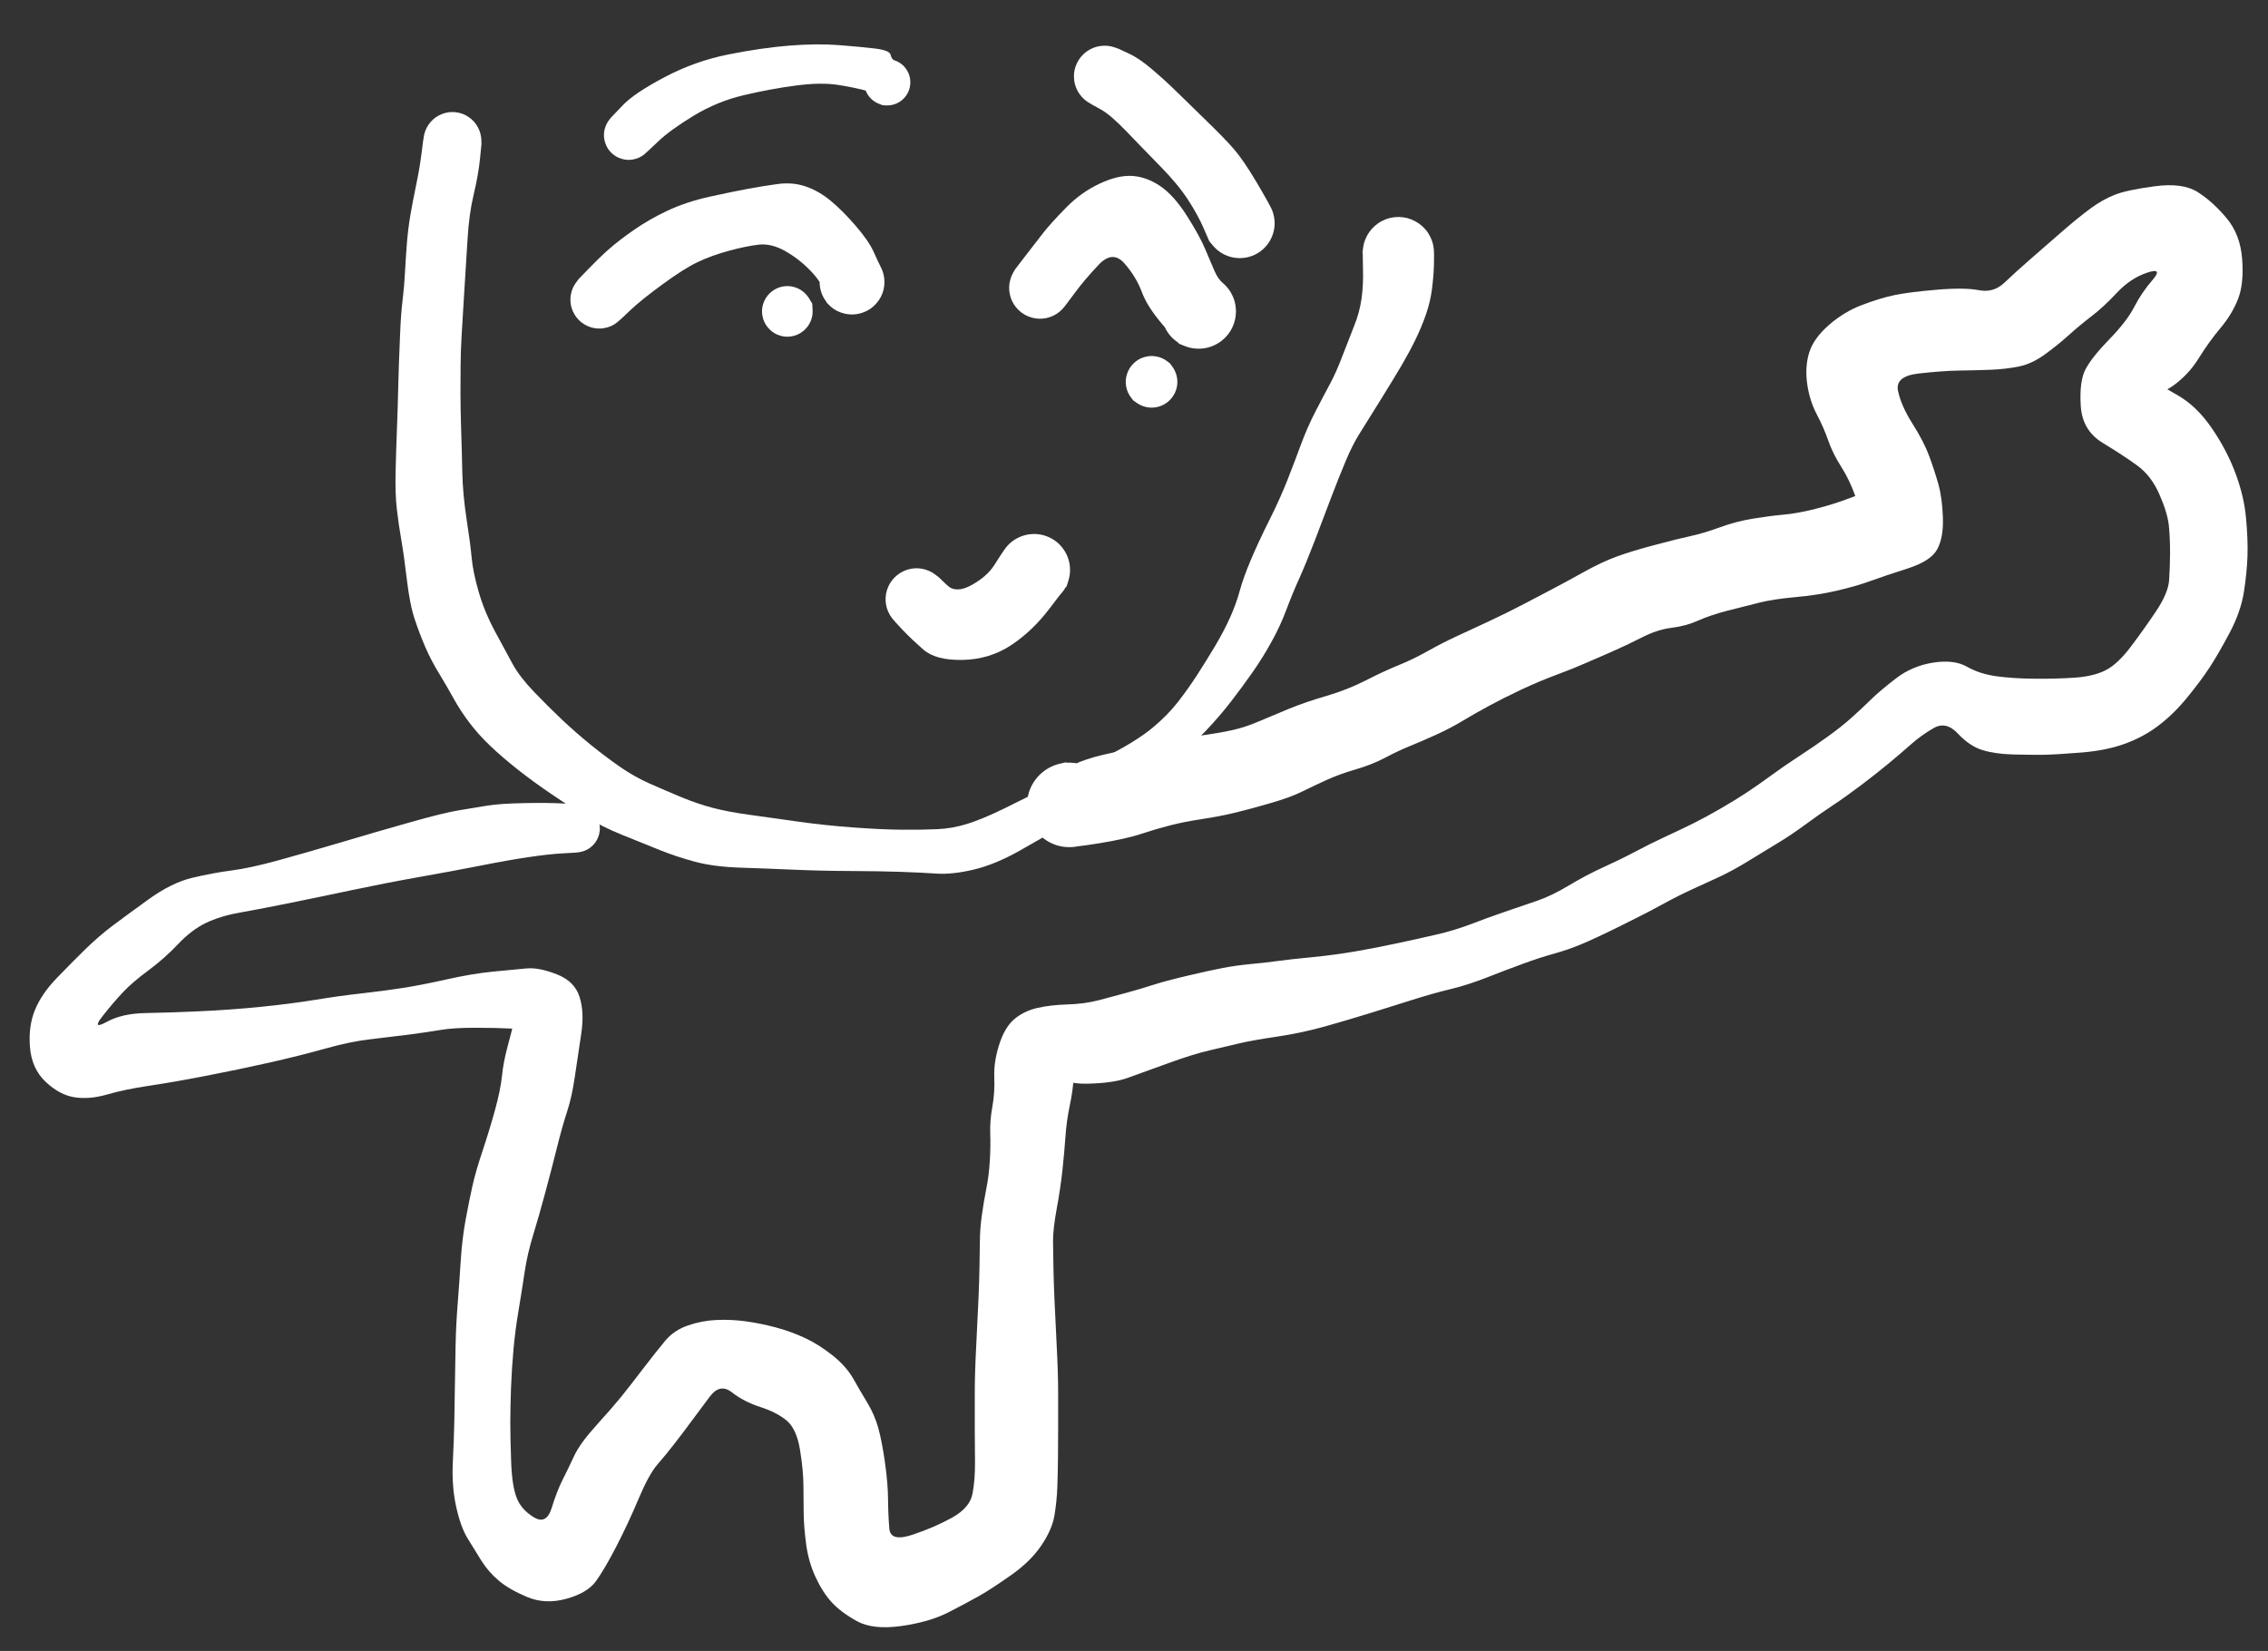 <svg version="1.1" xmlns="http://www.w3.org/2000/svg" viewBox="0 0 386 281" width="386" height="281">
  <rect x="0" y="0" width="386" height="281" fill="#333333" stroke="none"/>
  <!-- svg-source:excalidraw -->
  
  <defs>
    <style class="style-fonts">
      @font-face {
        font-family: "Virgil";
        src: url("https://excalidraw.com/Virgil.woff2");
      }
      @font-face {
        font-family: "Cascadia";
        src: url("https://excalidraw.com/Cascadia.woff2");
      }
      @font-face {
        font-family: "Assistant";
        src: url("https://excalidraw.com/Assistant-Regular.woff2");
      }
    </style>
    
  </defs>
  <g transform="translate(77 24) rotate(0 78.5 60.5)" stroke="none"><path fill="#ffffff" d="M 4.94,0.54 Q 4.94,0.54 4.68,3.14 4.42,5.73 3.62,9.10 2.82,12.47 2.58,16.62 2.33,20.77 2.01,25.74 1.69,30.71 1.55,33.37 1.40,36.03 1.39,38.33 1.37,40.63 1.37,43.04 1.37,45.44 1.48,48.99 1.60,52.54 1.68,56.33 1.76,60.12 2.40,64.30 3.05,68.48 3.27,70.90 3.49,73.32 4.45,76.67 5.40,80.02 7.26,83.50 9.12,86.97 10.29,89.10 11.46,91.22 13.93,93.80 16.41,96.38 18.69,98.53 20.98,100.68 23.49,102.73 26.01,104.77 28.46,106.48 30.92,108.19 33.59,109.38 36.27,110.56 39.00,111.70 41.74,112.83 44.34,113.51 46.93,114.19 50.60,114.69 54.27,115.19 58.89,115.85 63.52,116.50 68.25,116.84 72.97,117.19 76.44,117.22 79.91,117.25 82.51,117.13 85.11,117.02 87.70,116.20 90.29,115.38 93.89,113.62 97.49,111.86 102.37,109.37 107.25,106.89 111.93,104.44 116.60,101.99 119.18,99.85 121.75,97.71 123.50,95.45 125.25,93.20 126.79,90.81 128.33,88.42 129.80,85.96 131.27,83.49 132.33,81.15 133.39,78.80 134.00,76.55 134.61,74.31 135.87,71.33 137.13,68.34 138.98,64.64 140.84,60.94 142.11,57.71 143.38,54.48 144.44,51.59 145.51,48.70 146.89,46.03 148.26,43.36 149.34,41.37 150.42,39.38 151.49,36.54 152.57,33.71 153.48,31.44 154.40,29.17 154.73,26.80 155.06,24.44 154.97,21.68 154.89,18.93 154.99,18.20 155.08,17.47 155.35,16.79 155.62,16.10 156.04,15.50 156.47,14.90 157.02,14.42 157.58,13.93 158.23,13.60 158.89,13.26 159.61,13.09 160.32,12.93 161.06,12.93 161.79,12.94 162.51,13.12 163.22,13.31 163.87,13.66 164.52,14.01 165.06,14.50 165.61,14.99 166.02,15.60 166.43,16.21 166.68,16.90 166.94,17.60 167.02,18.33 167.10,19.06 166.94,19.99 166.79,20.93 166.33,21.81 165.86,22.68 165.15,23.36 164.43,24.04 163.54,24.46 162.64,24.87 161.66,24.98 160.68,25.09 159.71,24.88 158.75,24.67 157.90,24.17 157.05,23.66 156.41,22.91 155.77,22.15 155.40,21.24 155.03,20.32 154.98,19.33 154.92,18.35 155.19,17.40 155.45,16.44 156.00,15.62 156.55,14.81 157.34,14.21 158.12,13.61 159.06,13.29 159.99,12.97 160.98,12.97 161.97,12.97 162.91,13.28 163.84,13.59 164.63,14.19 165.42,14.79 165.98,15.60 166.53,16.42 166.80,17.37 167.06,18.32 167.01,19.31 166.96,20.30 166.60,21.21 166.23,22.13 165.60,22.89 164.96,23.64 164.11,24.15 163.27,24.66 162.30,24.88 161.34,25.09 160.36,24.99 159.37,24.88 158.48,24.47 157.58,24.06 156.86,23.38 156.14,22.70 155.68,21.83 155.21,20.96 155.05,19.98 154.89,19.01 154.89,18.97 154.89,18.93 154.99,18.20 155.08,17.47 155.35,16.79 155.62,16.10 156.04,15.50 156.47,14.90 157.02,14.42 157.58,13.93 158.23,13.60 158.89,13.26 159.60,13.10 160.32,12.93 161.06,12.93 161.79,12.94 162.51,13.12 163.22,13.31 163.87,13.66 164.51,14.01 165.06,14.50 165.61,14.99 166.02,15.60 166.43,16.21 166.68,16.90 166.94,17.59 167.02,18.33 167.10,19.06 167.05,20.99 167.00,22.93 166.72,25.15 166.44,27.37 165.69,29.52 164.94,31.67 163.90,33.81 162.86,35.94 161.53,38.21 160.20,40.47 157.98,44.04 155.77,47.61 154.47,49.67 153.17,51.72 152.00,54.54 150.82,57.35 149.52,60.77 148.23,64.20 146.76,68.04 145.28,71.89 144.12,74.47 142.95,77.06 141.92,79.81 140.89,82.56 139.43,85.19 137.98,87.83 136.25,90.32 134.51,92.81 132.57,95.33 130.63,97.85 128.24,100.37 125.86,102.89 122.76,105.21 119.67,107.54 115.07,110.18 110.46,112.82 105.69,115.56 100.92,118.30 96.68,120.71 92.44,123.12 88.76,124.00 85.09,124.87 82.42,124.69 79.75,124.51 76.23,124.39 72.71,124.27 67.76,124.25 62.81,124.23 58.19,124.03 53.58,123.83 49.03,123.68 44.48,123.53 41.28,122.67 38.07,121.81 35.28,120.68 32.49,119.55 28.91,118.11 25.34,116.67 22.57,114.92 19.80,113.16 16.78,111.11 13.76,109.06 11.13,106.99 8.50,104.91 6.47,102.98 4.43,101.05 2.85,98.95 1.28,96.85 0.25,94.97 -0.78,93.09 -2.21,90.73 -3.65,88.38 -4.60,86.17 -5.56,83.96 -6.40,81.45 -7.25,78.94 -7.75,74.68 -8.26,70.41 -8.70,67.90 -9.14,65.38 -9.45,62.75 -9.76,60.13 -9.67,56.32 -9.58,52.51 -9.44,48.92 -9.30,45.34 -9.25,42.86 -9.20,40.38 -9.11,37.96 -9.01,35.54 -8.89,32.51 -8.77,29.48 -8.48,27.08 -8.19,24.68 -8.08,22.45 -7.96,20.22 -7.77,17.65 -7.57,15.09 -7.17,12.70 -6.76,10.32 -6.17,7.47 -5.57,4.61 -5.25,2.03 -4.94,-0.54 -4.80,-1.13 -4.66,-1.71 -4.39,-2.24 -4.11,-2.78 -3.72,-3.23 -3.33,-3.68 -2.84,-4.03 -2.35,-4.37 -1.79,-4.59 -1.23,-4.81 -0.64,-4.89 -0.05,-4.97 0.54,-4.90 1.14,-4.83 1.70,-4.63 2.26,-4.42 2.76,-4.08 3.25,-3.75 3.66,-3.30 4.06,-2.86 4.34,-2.33 4.63,-1.80 4.77,-1.22 4.92,-0.64 4.93,-0.04 4.94,0.54 4.94,0.54 L 4.94,0.54 Z"></path></g><g transform="translate(102 51) rotate(0 22.5 -7.5)" stroke="none"><path fill="#ffffff" d="M -3.51,-3.51 Q -3.51,-3.51 -1.81,-5.27 -0.12,-7.03 1.60,-8.56 3.33,-10.09 5.91,-11.88 8.48,-13.67 11.64,-15.16 14.80,-16.64 18.77,-17.52 22.75,-18.39 25.27,-18.86 27.80,-19.33 30.36,-19.68 32.92,-20.03 35.16,-19.25 37.40,-18.48 39.40,-16.81 41.40,-15.15 43.63,-12.57 45.86,-9.99 46.71,-8.09 47.56,-6.19 47.88,-5.60 48.19,-5.01 48.36,-4.36 48.52,-3.70 48.53,-3.03 48.53,-2.36 48.38,-1.71 48.22,-1.05 47.91,-0.46 47.60,0.13 47.16,0.63 46.72,1.14 46.17,1.53 45.62,1.91 44.99,2.15 44.37,2.40 43.70,2.48 43.03,2.57 42.37,2.49 41.70,2.41 41.07,2.18 40.44,1.95 39.88,1.57 39.33,1.19 38.88,0.69 38.43,0.19 38.72,0.54 39.00,0.88 38.48,0.14 37.97,-0.59 37.72,-1.46 37.46,-2.32 37.50,-3.22 37.54,-4.12 37.86,-4.96 38.18,-5.81 38.76,-6.50 39.33,-7.20 40.10,-7.67 40.87,-8.14 41.74,-8.35 42.62,-8.56 43.52,-8.47 44.42,-8.38 45.24,-8.02 46.06,-7.65 46.72,-7.04 47.39,-6.42 47.82,-5.63 48.25,-4.84 48.41,-3.95 48.57,-3.07 48.43,-2.18 48.30,-1.28 47.89,-0.48 47.47,0.31 46.83,0.94 46.18,1.57 45.37,1.96 44.55,2.34 43.66,2.45 42.76,2.56 41.88,2.38 41.00,2.20 40.22,1.74 39.44,1.29 38.85,0.61 38.26,-0.06 37.91,-0.89 37.57,-1.73 37.51,-2.63 37.45,-3.53 37.68,-4.40 37.91,-5.27 38.40,-6.02 38.90,-6.78 39.61,-7.33 40.32,-7.88 41.17,-8.18 42.02,-8.48 42.92,-8.49 43.83,-8.51 44.68,-8.23 45.54,-7.95 46.55,-7.07 47.56,-6.19 47.88,-5.60 48.19,-5.01 48.36,-4.36 48.52,-3.71 48.53,-3.03 48.53,-2.36 48.38,-1.71 48.22,-1.06 47.91,-0.46 47.60,0.13 47.16,0.63 46.72,1.14 46.17,1.53 45.62,1.91 44.99,2.15 44.37,2.40 43.70,2.48 43.03,2.57 42.37,2.49 41.70,2.41 41.07,2.18 40.44,1.95 39.88,1.57 39.33,1.19 38.88,0.69 38.43,0.19 38.19,-1.32 37.94,-2.84 35.98,-4.88 34.02,-6.92 31.65,-8.26 29.28,-9.60 27.14,-9.36 24.99,-9.11 22.03,-8.31 19.07,-7.50 16.74,-6.39 14.40,-5.28 10.71,-2.57 7.02,0.13 5.26,1.82 3.51,3.51 3.03,3.87 2.56,4.24 2.02,4.49 1.47,4.73 0.88,4.84 0.29,4.95 -0.29,4.91 -0.89,4.88 -1.46,4.70 -2.03,4.52 -2.54,4.21 -3.06,3.90 -3.48,3.48 -3.90,3.06 -4.21,2.54 -4.52,2.03 -4.70,1.46 -4.88,0.89 -4.91,0.29 -4.95,-0.30 -4.84,-0.88 -4.73,-1.47 -4.49,-2.02 -4.24,-2.56 -3.87,-3.03 -3.51,-3.51 -3.51,-3.51 L -3.51,-3.51 Z"></path></g><g transform="translate(134 53) rotate(0 0.5 0)" stroke="none"><path fill="#ffffff" d="M 4.24,-1.32 Q 4.24,-1.32 4.30,-0.26 4.36,0.80 3.93,1.76 3.49,2.73 2.65,3.39 1.82,4.05 0.77,4.24 -0.26,4.43 -1.28,4.11 -2.29,3.80 -3.04,3.04 -3.80,2.29 -4.11,1.28 -4.43,0.26 -4.24,-0.77 -4.04,-1.82 -3.39,-2.65 -2.73,-3.49 -1.76,-3.93 -0.79,-4.36 0.26,-4.30 1.32,-4.23 2.23,-3.68 3.14,-3.13 3.69,-2.23 L 4.24,-1.32 Z"></path></g><g transform="translate(177 49) rotate(0 13.5 -4.5)" stroke="none"><path fill="#ffffff" d="M -4.23,-3.17 Q -4.23,-3.17 -2.48,-5.45 -0.73,-7.73 0.61,-9.44 1.97,-11.15 4.49,-13.71 7.02,-16.28 10.16,-17.75 13.30,-19.22 15.76,-19.05 18.21,-18.87 20.49,-17.31 22.78,-15.75 24.99,-12.29 27.19,-8.84 28.16,-6.50 29.13,-4.17 29.72,-2.84 30.31,-1.51 31.10,-0.84 31.90,-0.17 32.44,0.71 32.97,1.61 33.20,2.62 33.42,3.64 33.31,4.68 33.20,5.71 32.76,6.66 32.33,7.60 31.61,8.36 30.90,9.12 29.98,9.61 29.06,10.10 28.03,10.26 27.00,10.43 25.97,10.27 24.94,10.10 24.02,9.61 23.10,9.12 22.38,8.37 21.67,7.61 21.23,6.67 20.79,5.72 20.68,4.69 20.57,3.65 20.79,2.63 21.01,1.62 21.55,0.72 22.08,-0.16 22.88,-0.84 23.67,-1.51 24.64,-1.90 25.61,-2.28 26.65,-2.34 27.69,-2.40 28.69,-2.12 29.70,-1.84 30.56,-1.26 31.42,-0.67 32.05,0.15 32.68,0.98 33.02,1.96 33.35,2.95 33.35,3.99 33.35,5.03 33.02,6.02 32.69,7.01 32.06,7.84 31.43,8.67 30.56,9.25 29.70,9.84 28.70,10.12 27.69,10.40 26.65,10.34 25.61,10.28 24.65,9.90 23.68,9.51 23.68,9.51 23.68,9.51 20.98,6.38 18.27,3.25 17.32,0.67 16.37,-1.89 14.37,-4.17 12.37,-6.45 10.00,-3.95 7.63,-1.46 5.93,0.85 4.23,3.17 3.79,3.63 3.35,4.09 2.81,4.43 2.27,4.78 1.66,4.98 1.06,5.18 0.42,5.23 -0.20,5.29 -0.83,5.18 -1.46,5.08 -2.05,4.83 -2.64,4.58 -3.15,4.20 -3.66,3.82 -4.06,3.32 -4.47,2.83 -4.74,2.25 -5.02,1.68 -5.14,1.05 -5.27,0.43 -5.25,-0.20 -5.22,-0.84 -5.04,-1.45 -4.87,-2.07 -4.55,-2.62 -4.23,-3.17 -4.23,-3.17 L -4.23,-3.17 Z"></path></g><g transform="translate(196 65) rotate(0 0 0)" stroke="none"><path fill="#ffffff" d="M 3.14,-3.14 Q 3.14,-3.14 3.55,-2.55 3.97,-1.97 4.18,-1.28 4.40,-0.59 4.38,0.11 4.36,0.83 4.11,1.51 3.86,2.18 3.41,2.74 2.96,3.30 2.36,3.69 1.75,4.08 1.05,4.25 0.36,4.42 -0.35,4.36 -1.07,4.31 -1.73,4.02 -2.39,3.74 -2.92,3.26 -3.46,2.78 -3.81,2.15 -4.16,1.53 -4.30,0.82 -4.43,0.11 -4.34,-0.59 -4.24,-1.30 -3.92,-1.94 -3.60,-2.59 -3.09,-3.09 -2.59,-3.60 -1.94,-3.92 -1.30,-4.24 -0.59,-4.34 0.12,-4.43 0.82,-4.30 1.53,-4.16 2.15,-3.81 2.78,-3.46 3.26,-2.92 3.74,-2.39 4.02,-1.73 4.31,-1.07 4.36,-0.35 4.42,0.36 4.25,1.05 4.07,1.75 3.69,2.36 3.30,2.96 2.74,3.41 2.18,3.86 1.51,4.11 0.83,4.36 0.11,4.38 -0.60,4.40 -1.28,4.18 -1.97,3.97 -2.55,3.55 -3.14,3.13 -3.14,3.14 -3.14,3.14 -3.47,2.71 -3.80,2.29 -4.02,1.80 -4.24,1.32 -4.33,0.79 -4.43,0.26 -4.40,-0.26 -4.36,-0.80 -4.20,-1.31 -4.04,-1.82 -3.77,-2.28 -3.49,-2.73 -3.11,-3.11 -2.73,-3.49 -2.28,-3.77 -1.82,-4.05 -1.31,-4.20 -0.80,-4.36 -0.26,-4.40 0.26,-4.43 0.79,-4.33 1.32,-4.24 1.80,-4.02 2.29,-3.80 2.71,-3.47 3.14,-3.14 3.14,-3.14 L 3.14,-3.14 Z"></path></g><g transform="translate(156 102) rotate(0 10 0.5)" stroke="none"><path fill="#ffffff" d="M 3.76,-3.76 Q 3.76,-3.76 5.23,-2.36 6.71,-0.96 9.36,-2.42 12.00,-3.89 13.21,-5.80 14.42,-7.72 15.01,-8.54 15.59,-9.35 16.40,-9.94 17.21,-10.53 18.17,-10.83 19.12,-11.13 20.13,-11.11 21.13,-11.09 22.07,-10.75 23.02,-10.41 23.80,-9.79 24.59,-9.16 25.13,-8.32 25.68,-7.48 25.92,-6.50 26.17,-5.53 26.10,-4.53 26.02,-3.53 25.63,-2.61 25.24,-1.68 24.57,-0.93 23.91,-0.18 23.04,0.30 22.17,0.80 21.18,1.00 20.20,1.19 19.20,1.06 18.21,0.93 17.31,0.49 16.41,0.05 15.69,-0.64 14.98,-1.35 14.53,-2.25 14.08,-3.14 13.94,-4.14 13.80,-5.13 13.98,-6.12 14.16,-7.10 14.65,-7.98 15.14,-8.85 15.88,-9.53 16.63,-10.20 17.55,-10.60 18.47,-11.00 19.47,-11.09 20.46,-11.18 21.44,-10.94 22.41,-10.70 23.26,-10.17 24.11,-9.63 24.74,-8.85 25.38,-8.08 25.73,-7.14 26.08,-6.20 26.11,-5.19 26.14,-4.19 25.85,-3.23 25.56,-2.27 25.56,-2.27 25.57,-2.27 22.63,1.57 19.70,5.43 16.07,7.82 12.44,10.22 7.86,10.32 3.28,10.42 1.15,8.56 -0.96,6.71 -2.36,5.23 -3.76,3.76 -4.15,3.25 -4.55,2.75 -4.81,2.16 -5.08,1.58 -5.19,0.95 -5.31,0.32 -5.27,-0.31 -5.23,-0.95 -5.04,-1.57 -4.85,-2.18 -4.52,-2.73 -4.18,-3.28 -3.73,-3.73 -3.28,-4.18 -2.73,-4.52 -2.18,-4.85 -1.57,-5.04 -0.95,-5.23 -0.31,-5.27 0.32,-5.31 0.95,-5.19 1.58,-5.07 2.16,-4.81 2.75,-4.55 3.25,-4.15 3.76,-3.76 3.76,-3.76 L 3.76,-3.76 Z"></path></g><g transform="translate(107 23) rotate(0 23.5 -6.5)" stroke="none"><path fill="#ffffff" d="M -3.00,-3.00 Q -3.00,-3.00 -1.02,-5.07 0.95,-7.15 6.14,-9.88 11.33,-12.62 17.01,-13.74 22.69,-14.87 27.37,-15.24 32.05,-15.61 35.75,-15.32 39.45,-15.04 41.93,-14.74 44.40,-14.44 44.58,-13.67 44.76,-12.89 45.21,-12.74 45.67,-12.60 46.08,-12.34 46.48,-12.09 46.82,-11.75 47.15,-11.40 47.39,-10.99 47.64,-10.58 47.77,-10.12 47.91,-9.66 47.93,-9.18 47.95,-8.71 47.86,-8.24 47.77,-7.77 47.57,-7.33 47.37,-6.90 47.07,-6.53 46.77,-6.15 46.39,-5.86 46.01,-5.57 45.57,-5.38 45.13,-5.19 44.66,-5.11 44.18,-5.03 43.71,-5.06 43.23,-5.10 43.16,-5.11 43.09,-5.13 42.49,-5.38 41.90,-5.62 41.42,-6.04 40.93,-6.47 40.61,-7.02 40.29,-7.58 40.16,-8.21 40.03,-8.84 40.11,-9.47 40.18,-10.11 40.46,-10.69 40.74,-11.27 41.19,-11.73 41.64,-12.19 42.21,-12.48 42.78,-12.78 43.42,-12.87 44.05,-12.97 44.68,-12.85 45.32,-12.74 45.88,-12.43 46.44,-12.12 46.88,-11.65 47.31,-11.18 47.57,-10.59 47.84,-10.00 47.90,-9.36 47.96,-8.72 47.81,-8.10 47.66,-7.47 47.32,-6.93 46.98,-6.38 46.49,-5.97 45.99,-5.56 45.39,-5.33 44.79,-5.11 44.15,-5.08 43.51,-5.05 42.89,-5.23 42.28,-5.42 41.75,-5.78 41.22,-6.15 40.84,-6.67 40.46,-7.18 40.26,-7.80 40.07,-8.41 40.08,-9.05 40.09,-9.69 40.30,-10.30 40.51,-10.90 40.91,-11.41 41.31,-11.92 41.84,-12.27 42.38,-12.62 43.00,-12.78 43.62,-12.95 44.19,-12.92 44.76,-12.89 45.21,-12.74 45.67,-12.60 46.08,-12.34 46.48,-12.09 46.82,-11.75 47.15,-11.40 47.39,-10.99 47.64,-10.58 47.77,-10.12 47.91,-9.66 47.93,-9.18 47.96,-8.71 47.86,-8.24 47.77,-7.77 47.57,-7.33 47.37,-6.90 47.07,-6.53 46.77,-6.15 46.39,-5.86 46.01,-5.57 45.57,-5.38 45.13,-5.19 44.66,-5.11 44.19,-5.03 43.71,-5.06 43.23,-5.10 43.04,-5.98 42.84,-6.87 40.75,-7.47 38.67,-8.07 35.69,-8.54 32.71,-9.01 28.45,-8.44 24.18,-7.88 19.63,-6.81 15.08,-5.74 11.08,-3.32 7.09,-0.89 5.04,1.05 3.00,3.00 2.60,3.32 2.19,3.63 1.73,3.84 1.26,4.05 0.76,4.14 0.25,4.24 -0.25,4.21 -0.76,4.17 -1.25,4.02 -1.74,3.87 -2.18,3.61 -2.62,3.34 -2.98,2.98 -3.34,2.62 -3.61,2.18 -3.87,1.74 -4.02,1.25 -4.17,0.76 -4.21,0.25 -4.24,-0.25 -4.14,-0.76 -4.05,-1.26 -3.84,-1.73 -3.63,-2.19 -3.32,-2.60 -3.00,-3.00 -3.00,-3.00 L -3.00,-3.00 Z"></path></g><g transform="translate(188 13) rotate(0 11.5 12.5)" stroke="none"><path fill="#ffffff" d="M 2.35,-4.71 Q 2.35,-4.71 4.13,-3.88 5.92,-3.06 8.16,-1.13 10.41,0.79 12.26,2.61 14.12,4.44 17.25,7.48 20.39,10.52 21.99,12.36 23.59,14.20 25.89,18.07 28.18,21.94 28.53,22.85 28.88,23.76 28.93,24.73 28.97,25.70 28.70,26.64 28.43,27.57 27.88,28.37 27.32,29.18 26.54,29.76 25.76,30.34 24.84,30.64 23.91,30.94 22.94,30.93 21.96,30.92 21.04,30.60 20.13,30.28 19.36,29.69 18.59,29.09 18.05,28.28 17.51,27.47 17.26,26.53 17.01,25.59 17.07,24.62 17.13,23.64 17.50,22.74 17.87,21.84 18.51,21.11 19.14,20.37 19.98,19.88 20.82,19.38 21.78,19.18 22.73,18.98 23.69,19.10 24.66,19.21 25.54,19.63 26.42,20.05 27.12,20.72 27.82,21.40 28.27,22.27 28.72,23.13 28.86,24.09 29.01,25.05 28.85,26.01 28.68,26.97 28.21,27.83 27.75,28.68 27.04,29.35 26.32,30.01 25.44,30.41 24.55,30.81 23.58,30.90 22.61,31.00 21.66,30.78 20.71,30.56 19.88,30.05 19.05,29.54 18.43,28.79 17.81,28.05 17.81,28.05 17.81,28.05 16.85,25.84 15.90,23.63 14.20,21.01 12.50,18.39 9.49,15.32 6.47,12.24 3.72,9.37 0.97,6.51 -0.68,5.61 -2.35,4.71 -2.88,4.36 -3.41,4.01 -3.84,3.54 -4.27,3.07 -4.58,2.52 -4.88,1.96 -5.05,1.35 -5.21,0.73 -5.22,0.10 -5.24,-0.53 -5.10,-1.15 -4.96,-1.77 -4.67,-2.33 -4.39,-2.90 -3.98,-3.38 -3.56,-3.87 -3.05,-4.24 -2.53,-4.61 -1.94,-4.85 -1.36,-5.08 -0.73,-5.17 -0.10,-5.26 0.52,-5.20 1.16,-5.13 1.75,-4.92 2.35,-4.71 2.35,-4.71 L 2.35,-4.71 Z"></path></g><g transform="translate(98 141) rotate(0 95 13.5)" stroke="none"><path fill="#ffffff" d="M 0,4.12 Q 0,4.12 -2.3,4.25 -4.6,4.38 -8.01,4.88 -11.42,5.38 -16.20,6.33 -20.98,7.27 -26.69,8.28 -32.41,9.30 -38.05,10.49 -43.70,11.69 -48.75,12.71 -53.80,13.73 -57.20,14.33 -60.59,14.94 -63.00,16.11 -65.41,17.28 -67.72,19.72 -70.03,22.16 -72.72,24.15 -75.42,26.14 -77.05,27.86 -78.68,29.58 -80.56,31.97 -82.45,34.36 -79.84,32.93 -77.23,31.50 -73.27,31.43 -69.31,31.36 -63.99,31.12 -58.67,30.88 -53.54,30.36 -48.40,29.84 -44.25,29.16 -40.10,28.48 -36.37,28.07 -32.64,27.65 -29.48,27.16 -26.33,26.67 -22.04,25.71 -17.75,24.74 -14.14,24.38 -10.53,24.02 -8.40,23.83 -6.26,23.64 -3.24,24.83 -0.21,26.01 0.63,28.66 1.49,31.31 0.91,35.03 0.34,38.74 -0.16,42.21 -0.66,45.68 -1.47,48.16 -2.29,50.64 -3.23,54.41 -4.17,58.18 -5.23,62.10 -6.28,66.02 -7.28,69.27 -8.27,72.52 -8.71,75.51 -9.15,78.50 -9.74,82.01 -10.33,85.51 -10.62,88.81 -10.91,92.10 -11.03,95.24 -11.14,98.37 -11.15,101.14 -11.15,103.91 -11.00,107.96 -10.84,112.00 -10.04,114.00 -9.24,115.99 -7.12,117.26 -4.99,118.53 -4.11,115.67 -3.23,112.81 -2.25,110.87 -1.27,108.93 -0.28,106.80 0.71,104.67 3.51,101.58 6.31,98.48 7.70,96.77 9.09,95.05 11.41,92.01 13.74,88.97 15.22,87.20 16.70,85.43 19.08,84.60 21.45,83.78 23.91,83.67 26.38,83.55 28.88,83.89 31.38,84.23 33.99,84.92 36.60,85.62 38.93,86.70 41.25,87.77 43.63,89.64 46.01,91.52 47.24,93.69 48.47,95.86 49.67,97.85 50.86,99.83 51.49,102.09 52.11,104.34 52.61,107.89 53.12,111.45 53.14,114.17 53.16,116.89 53.36,119.19 53.56,121.48 57.33,120.21 61.10,118.95 64.07,117.29 67.05,115.63 67.51,113.25 67.97,110.87 67.94,107.77 67.90,104.67 67.90,102.18 67.90,99.69 67.90,96.30 67.89,92.91 68.16,87.78 68.42,82.64 68.54,79.87 68.66,77.10 68.70,74.77 68.75,72.44 68.77,70.29 68.78,68.15 69.10,65.88 69.41,63.62 69.86,61.36 70.31,59.10 70.46,56.60 70.61,54.10 70.53,51.92 70.46,49.73 70.90,47.33 71.33,44.93 71.22,42.32 71.12,39.72 72.06,36.78 73.00,33.85 74.62,32.47 76.25,31.10 78.49,30.57 80.72,30.05 83.68,29.96 86.63,29.88 89.21,29.19 91.79,28.51 93.97,27.91 96.14,27.31 98.26,26.63 100.37,25.95 104.07,25.08 107.77,24.20 110.07,23.76 112.37,23.32 114.83,23.09 117.29,22.87 119.42,22.57 121.55,22.28 125.39,21.91 129.23,21.53 132.80,20.91 136.38,20.29 139.93,19.52 143.48,18.76 146.51,18.06 149.53,17.36 152.21,16.34 154.88,15.31 157.95,14.25 161.01,13.18 163.51,12.35 166.01,11.51 168.99,9.72 171.98,7.93 174.90,6.60 177.83,5.27 180.30,3.96 182.77,2.65 185.45,1.40 188.14,0.16 190.31,-0.92 192.48,-2.01 194.98,-3.46 197.47,-4.91 199.39,-6.18 201.32,-7.46 203.46,-9.03 205.60,-10.60 208.13,-12.25 210.66,-13.89 213.03,-15.60 215.40,-17.30 217.14,-18.86 218.88,-20.42 220.44,-21.95 222.00,-23.48 224.73,-25.57 227.47,-27.66 231.01,-28.22 234.55,-28.77 236.73,-27.54 238.90,-26.31 241.69,-25.91 244.47,-25.52 248.17,-25.48 251.86,-25.44 255.12,-25.66 258.38,-25.89 260.42,-26.95 262.46,-28.01 264.69,-30.98 266.93,-33.95 268.97,-37.00 271.01,-40.06 271.17,-42.24 271.32,-44.43 271.33,-46.88 271.34,-49.33 271.13,-51.50 270.91,-53.67 269.53,-56.83 268.15,-59.99 265.82,-61.71 263.48,-63.43 259.93,-65.58 256.37,-67.72 256.13,-71.95 255.88,-76.17 256.96,-78.18 258.03,-80.20 261.01,-83.27 263.99,-86.33 265.24,-88.77 266.49,-91.20 268.36,-93.36 270.22,-95.53 267.40,-94.58 264.59,-93.63 262.30,-91.19 260.02,-88.75 258.02,-87.22 256.02,-85.69 254.15,-84.01 252.28,-82.32 250.07,-80.71 247.86,-79.09 245.65,-78.63 243.43,-78.18 240.94,-78.07 238.45,-77.97 235.46,-77.93 232.47,-77.88 228.48,-77.42 224.49,-76.95 225.04,-74.43 225.58,-71.90 227.51,-68.86 229.44,-65.81 230.34,-63.37 231.24,-60.92 231.90,-58.59 232.56,-56.25 232.67,-52.86 232.78,-49.47 231.69,-47.49 230.60,-45.50 226.66,-44.24 222.72,-42.98 220.31,-42.10 217.89,-41.22 214.61,-40.46 211.34,-39.70 207.60,-39.37 203.86,-39.03 201.47,-38.44 199.08,-37.85 196.05,-37.07 193.02,-36.28 191.01,-35.37 188.99,-34.46 186.53,-34.15 184.07,-33.85 181.41,-32.49 178.74,-31.13 176.33,-30.08 173.91,-29.03 171.92,-28.16 169.94,-27.28 166.89,-26.14 163.85,-25.01 160.80,-23.57 157.76,-22.13 155.38,-20.84 153.00,-19.55 150.92,-18.30 148.83,-17.04 146.47,-15.97 144.12,-14.90 142.04,-14.05 139.96,-13.21 137.74,-12.03 135.53,-10.86 132.75,-10.05 129.98,-9.24 127.88,-8.29 125.79,-7.34 123.74,-6.33 121.69,-5.31 118.43,-4.36 115.16,-3.40 112.43,-2.73 109.70,-2.06 106.57,-1.59 103.45,-1.12 101.11,-0.51 98.77,0.09 96.20,0.94 93.63,1.79 89.07,2.53 84.51,3.27 83.34,3.16 82.16,3.06 81.09,2.58 80.01,2.10 79.14,1.31 78.26,0.51 77.69,-0.51 77.12,-1.55 76.91,-2.71 76.70,-3.87 76.87,-5.04 77.04,-6.21 77.58,-7.26 78.11,-8.31 78.96,-9.14 79.80,-9.96 80.86,-10.48 81.92,-10.99 83.09,-11.14 84.27,-11.28 85.42,-11.05 86.58,-10.82 87.60,-10.23 88.62,-9.63 89.40,-8.75 90.18,-7.86 90.64,-6.77 91.09,-5.68 91.18,-4.51 91.26,-3.33 90.96,-2.19 90.67,-1.05 90.02,-0.06 89.38,0.92 88.45,1.65 87.52,2.38 86.41,2.78 85.30,3.17 84.12,3.19 82.94,3.21 81.81,2.85 80.69,2.50 79.74,1.80 78.79,1.10 78.11,0.13 77.43,-0.82 77.09,-1.95 76.76,-3.08 76.80,-4.26 76.85,-5.44 77.26,-6.55 77.68,-7.65 78.43,-8.56 79.18,-9.47 80.18,-10.10 81.18,-10.72 82.33,-11.00 83.48,-11.27 83.48,-11.27 83.48,-11.27 83.14,-10.60 82.80,-9.93 84.75,-10.87 86.71,-11.81 89.79,-12.54 92.87,-13.26 95.39,-13.61 97.91,-13.96 100.06,-14.60 102.21,-15.24 105.85,-15.73 109.49,-16.23 111.69,-16.72 113.89,-17.20 116.24,-18.21 118.59,-19.22 121.39,-20.37 124.20,-21.51 127.75,-22.55 131.30,-23.59 134.45,-25.19 137.60,-26.80 140.00,-27.77 142.40,-28.73 144.95,-30.16 147.50,-31.59 149.84,-32.67 152.18,-33.75 155.40,-35.25 158.62,-36.76 161.31,-38.17 164.00,-39.58 166.04,-40.65 168.08,-41.71 171.35,-43.53 174.61,-45.35 177.15,-46.27 179.69,-47.20 183.58,-48.23 187.47,-49.27 189.73,-49.76 192.00,-50.25 194.72,-51.25 197.44,-52.25 200.32,-52.72 203.19,-53.19 205.52,-53.40 207.85,-53.60 210.95,-54.38 214.06,-55.16 216.82,-56.22 219.58,-57.28 221.69,-57.70 223.80,-58.12 222.41,-56.04 221.02,-53.96 220.94,-51.56 220.86,-49.16 219.80,-51.48 218.73,-53.80 217.77,-56.54 216.81,-59.28 215.36,-61.56 213.91,-63.84 213.16,-66.01 212.41,-68.18 211.19,-70.51 209.97,-72.83 209.57,-75.68 209.17,-78.53 209.90,-80.95 210.63,-83.36 213.23,-85.65 215.83,-87.93 218.90,-89.09 221.96,-90.25 224.37,-90.76 226.78,-91.27 231.54,-91.68 236.31,-92.09 238.79,-91.61 241.27,-91.12 243.11,-92.86 244.95,-94.61 247.58,-96.91 250.22,-99.22 253.01,-101.64 255.80,-104.06 257.82,-105.54 259.83,-107.02 261.92,-107.85 264.01,-108.67 268.75,-109.30 273.49,-109.93 276.05,-108.30 278.61,-106.67 280.95,-103.87 283.29,-101.07 283.60,-96.92 283.92,-92.77 282.92,-90.16 281.92,-87.56 279.93,-85.19 277.94,-82.82 276.20,-80.01 274.47,-77.21 271.76,-75.28 269.05,-73.36 267.38,-75.44 265.72,-77.53 267.68,-76.51 269.64,-75.49 272.79,-73.63 275.95,-71.77 278.47,-68.07 281.00,-64.37 282.46,-60.46 283.92,-56.55 284.26,-52.85 284.60,-49.16 284.51,-46.38 284.42,-43.61 283.90,-40.26 283.38,-36.91 281.48,-33.31 279.57,-29.71 278.08,-27.43 276.58,-25.14 274.27,-22.31 271.96,-19.48 269.41,-17.54 266.87,-15.59 263.67,-14.42 260.48,-13.25 256.16,-12.91 251.83,-12.56 249.69,-12.53 247.55,-12.51 244.52,-12.59 241.49,-12.68 239.35,-13.35 237.21,-14.02 235.21,-16.15 233.21,-18.28 231.12,-17.09 229.04,-15.90 227.25,-14.32 225.47,-12.74 223.39,-11.02 221.32,-9.30 218.76,-7.37 216.20,-5.43 213.92,-3.92 211.63,-2.41 209.20,-0.61 206.76,1.18 204.69,2.42 202.62,3.66 199.77,5.42 196.92,7.18 194.63,8.24 192.35,9.29 189.95,10.39 187.55,11.49 184.83,12.98 182.12,14.47 177.72,16.64 173.32,18.81 171.07,19.74 168.82,20.67 166.48,21.32 164.14,21.96 161.22,23.03 158.29,24.10 155.01,25.39 151.73,26.67 148.85,27.36 145.96,28.05 142.39,29.18 138.81,30.32 135.07,31.47 131.34,32.63 127.45,33.72 123.56,34.81 119.33,35.44 115.10,36.07 112.99,36.57 110.88,37.08 107.89,37.77 104.89,38.47 100.70,40.01 96.51,41.54 93.96,42.45 91.42,43.37 86.97,43.45 82.53,43.52 83.70,41.64 84.87,39.77 84.75,42.14 84.63,44.51 84.07,47.15 83.52,49.79 83.34,52.39 83.16,54.99 82.82,58.18 82.47,61.37 81.84,64.77 81.21,68.17 81.22,70.30 81.24,72.44 81.29,74.77 81.33,77.10 81.45,79.87 81.57,82.64 81.83,87.78 82.10,92.91 82.09,96.30 82.09,99.69 82.09,102.18 82.09,104.67 82.06,107.27 82.03,109.87 81.95,112.13 81.87,114.38 81.48,116.84 81.09,119.29 79.24,122.03 77.39,124.77 74.06,127.11 70.72,129.46 68.71,130.60 66.69,131.75 63.43,133.42 60.16,135.09 55.36,135.76 50.56,136.43 47.83,134.92 45.09,133.40 43.54,131.70 41.99,130.00 40.78,127.38 39.58,124.77 39.19,121.75 38.80,118.73 38.78,116.52 38.76,114.31 38.74,111.78 38.72,109.25 38.15,105.73 37.57,102.21 35.90,100.80 34.22,99.39 31.40,98.48 28.57,97.56 26.56,95.98 24.55,94.40 22.82,96.69 21.09,98.99 19.80,100.74 18.52,102.49 16.94,104.53 15.37,106.57 13.90,108.25 12.44,109.93 10.68,114.11 8.92,118.29 6.89,122.23 4.85,126.17 3.40,128.16 1.95,130.14 -1.64,131.13 -5.23,132.11 -8.30,130.81 -11.37,129.51 -13.12,128.03 -14.88,126.54 -16.09,124.61 -17.30,122.68 -18.44,120.80 -19.59,118.92 -20.36,115.47 -21.13,112.01 -20.93,107.91 -20.74,103.80 -20.68,100.97 -20.62,98.14 -20.58,94.87 -20.54,91.59 -20.46,87.92 -20.38,84.26 -20.10,80.84 -19.83,77.43 -19.59,73.62 -19.35,69.81 -18.74,66.53 -18.13,63.24 -17.58,60.79 -17.03,58.34 -15.85,54.82 -14.68,51.30 -13.74,47.88 -12.80,44.46 -12.57,42.15 -12.34,39.84 -11.62,37.15 -10.89,34.45 -10.30,31.99 -9.71,29.53 -8.76,31.88 -7.81,34.24 -10.64,34.08 -13.46,33.93 -17.15,33.93 -20.83,33.93 -23.01,34.30 -25.19,34.67 -28.47,35.10 -31.75,35.52 -35.06,35.90 -38.37,36.28 -42.66,37.48 -46.94,38.68 -52.19,39.87 -57.44,41.05 -63.03,42.13 -68.62,43.21 -72.69,43.81 -76.76,44.42 -79.78,45.29 -82.79,46.16 -85.33,45.76 -87.87,45.36 -90.22,43.14 -92.58,40.92 -92.89,37.33 -93.20,33.74 -92.07,30.95 -90.95,28.17 -88.30,25.43 -85.65,22.68 -83.44,20.53 -81.23,18.38 -78.97,16.66 -76.70,14.95 -72.74,12.09 -68.77,9.23 -65.26,8.40 -61.74,7.57 -58.60,7.16 -55.46,6.76 -50.55,5.41 -45.64,4.06 -40.02,2.39 -34.40,0.71 -28.49,-0.96 -22.59,-2.64 -19.85,-3.09 -17.11,-3.54 -14.98,-3.89 -12.86,-4.23 -8.73,-4.31 -4.6,-4.38 -2.3,-4.25 0,-4.12 0.49,-4.06 0.98,-4.00 1.45,-3.82 1.91,-3.65 2.32,-3.37 2.73,-3.08 3.06,-2.71 3.39,-2.34 3.62,-1.90 3.85,-1.46 3.97,-0.97 4.09,-0.49 4.09,0.00 4.09,0.49 3.97,0.98 3.85,1.46 3.62,1.90 3.39,2.34 3.06,2.71 2.73,3.08 2.32,3.37 1.91,3.65 1.45,3.82 0.98,4.00 0.49,4.06 -0.00,4.12 -0.00,4.12 L 0,4.12 Z"></path></g></svg>